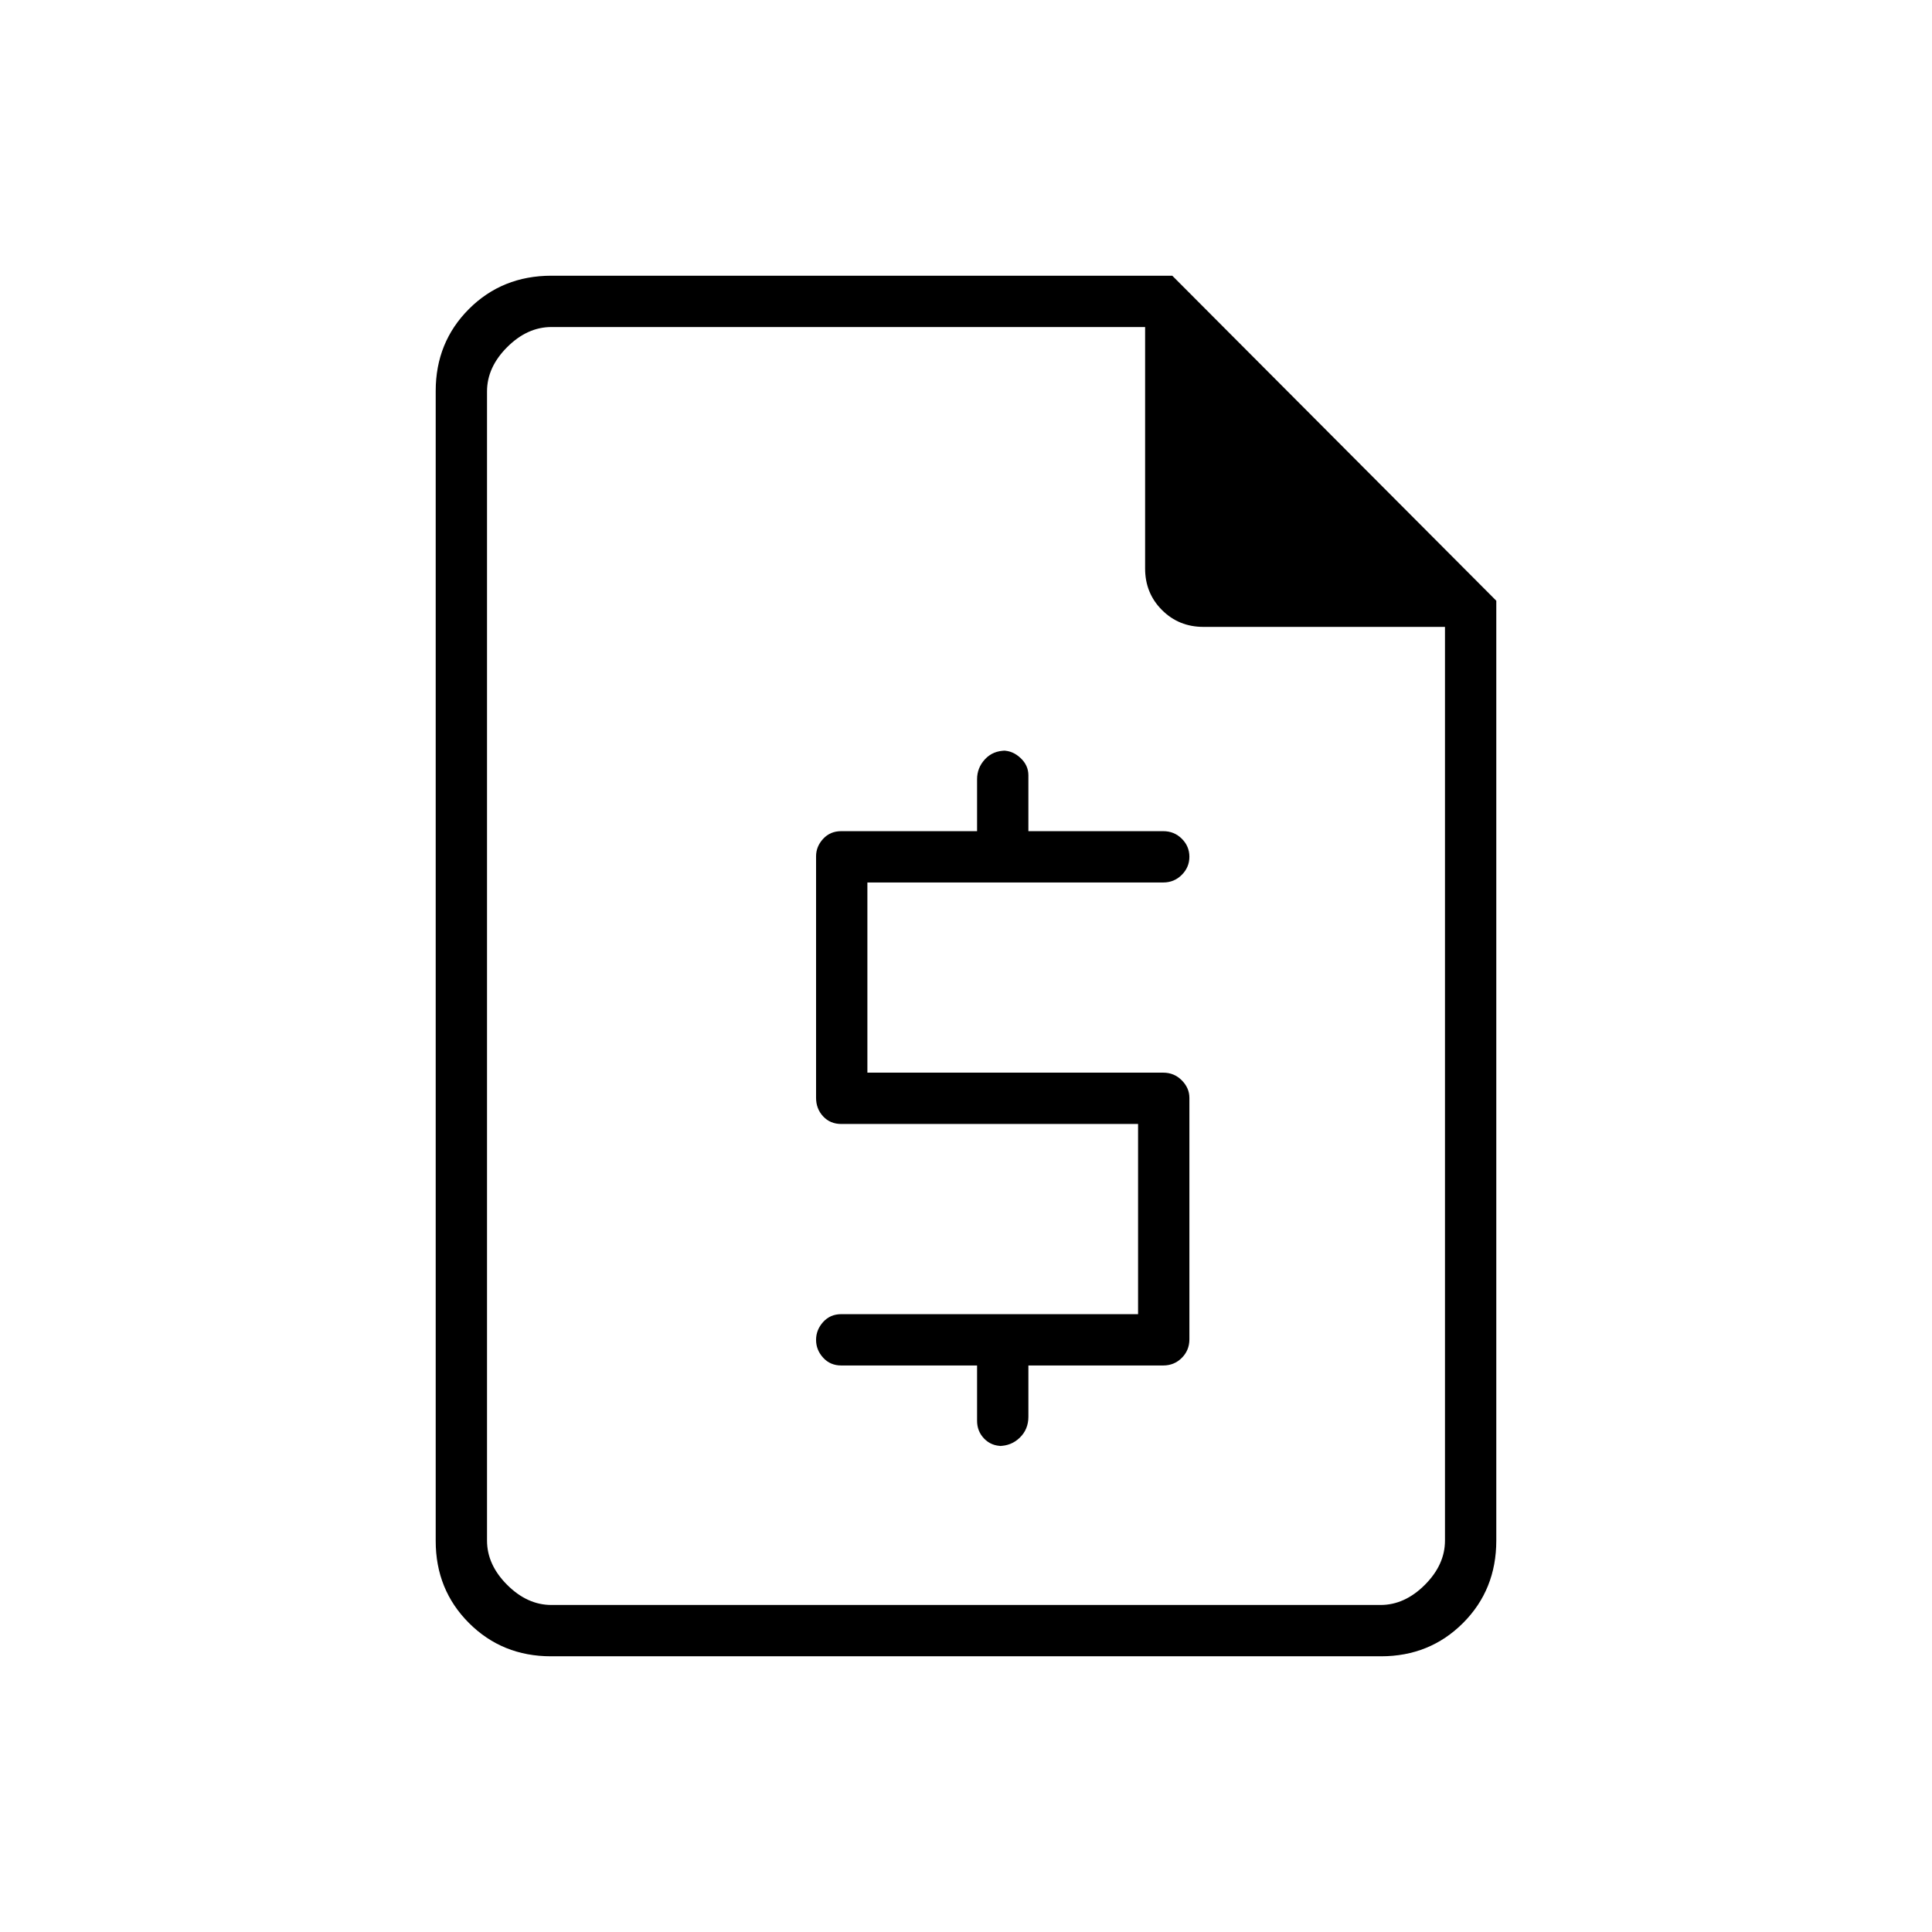 <svg xmlns="http://www.w3.org/2000/svg" height="24" viewBox="0 -960 960 960" width="24"><path d="M485.5-281.5v27.5q0 5.2 3.53 8.85 3.53 3.65 8.91 3.65h-1.62q6.18 0 10.43-4.15T511-256v-25.5h67q5.45 0 9.22-3.77 3.78-3.78 3.78-9.23v-120q0-4.88-3.78-8.69Q583.45-427 578-427H431v-94.5h147q5.45 0 9.22-3.79 3.78-3.78 3.78-9 0-5.21-3.78-8.96Q583.45-547 578-547h-67v-27.79q0-4.91-3.9-8.56-3.9-3.65-8.6-3.65h1.17q-6.27 0-10.22 4.25-3.95 4.25-3.95 9.96V-547H418q-5.45 0-8.98 3.81-3.52 3.81-3.52 8.69v120q0 5.45 3.52 9.23 3.53 3.77 8.98 3.77h147.5v94.5H418q-5.45 0-8.98 3.89-3.52 3.9-3.52 8.9 0 4.99 3.52 8.85 3.53 3.86 8.98 3.86h67.5ZM273.8-137q-24.24 0-40.77-16.53-16.53-16.53-16.53-40.75v-571.44q0-24.22 16.53-40.75T274.05-823H582.5l161 161.5v467.02q0 24.42-16.53 40.95T686.2-137H273.8Zm.2-25.5h412q12 0 22-10t10-22v-454H598q-12.25 0-20.62-8.38-8.38-8.37-8.38-20.62v-120H274q-12 0-22 10t-10 22v571q0 12 10 22t22 10Zm-32-635v149-149 635-635Z"/></svg>